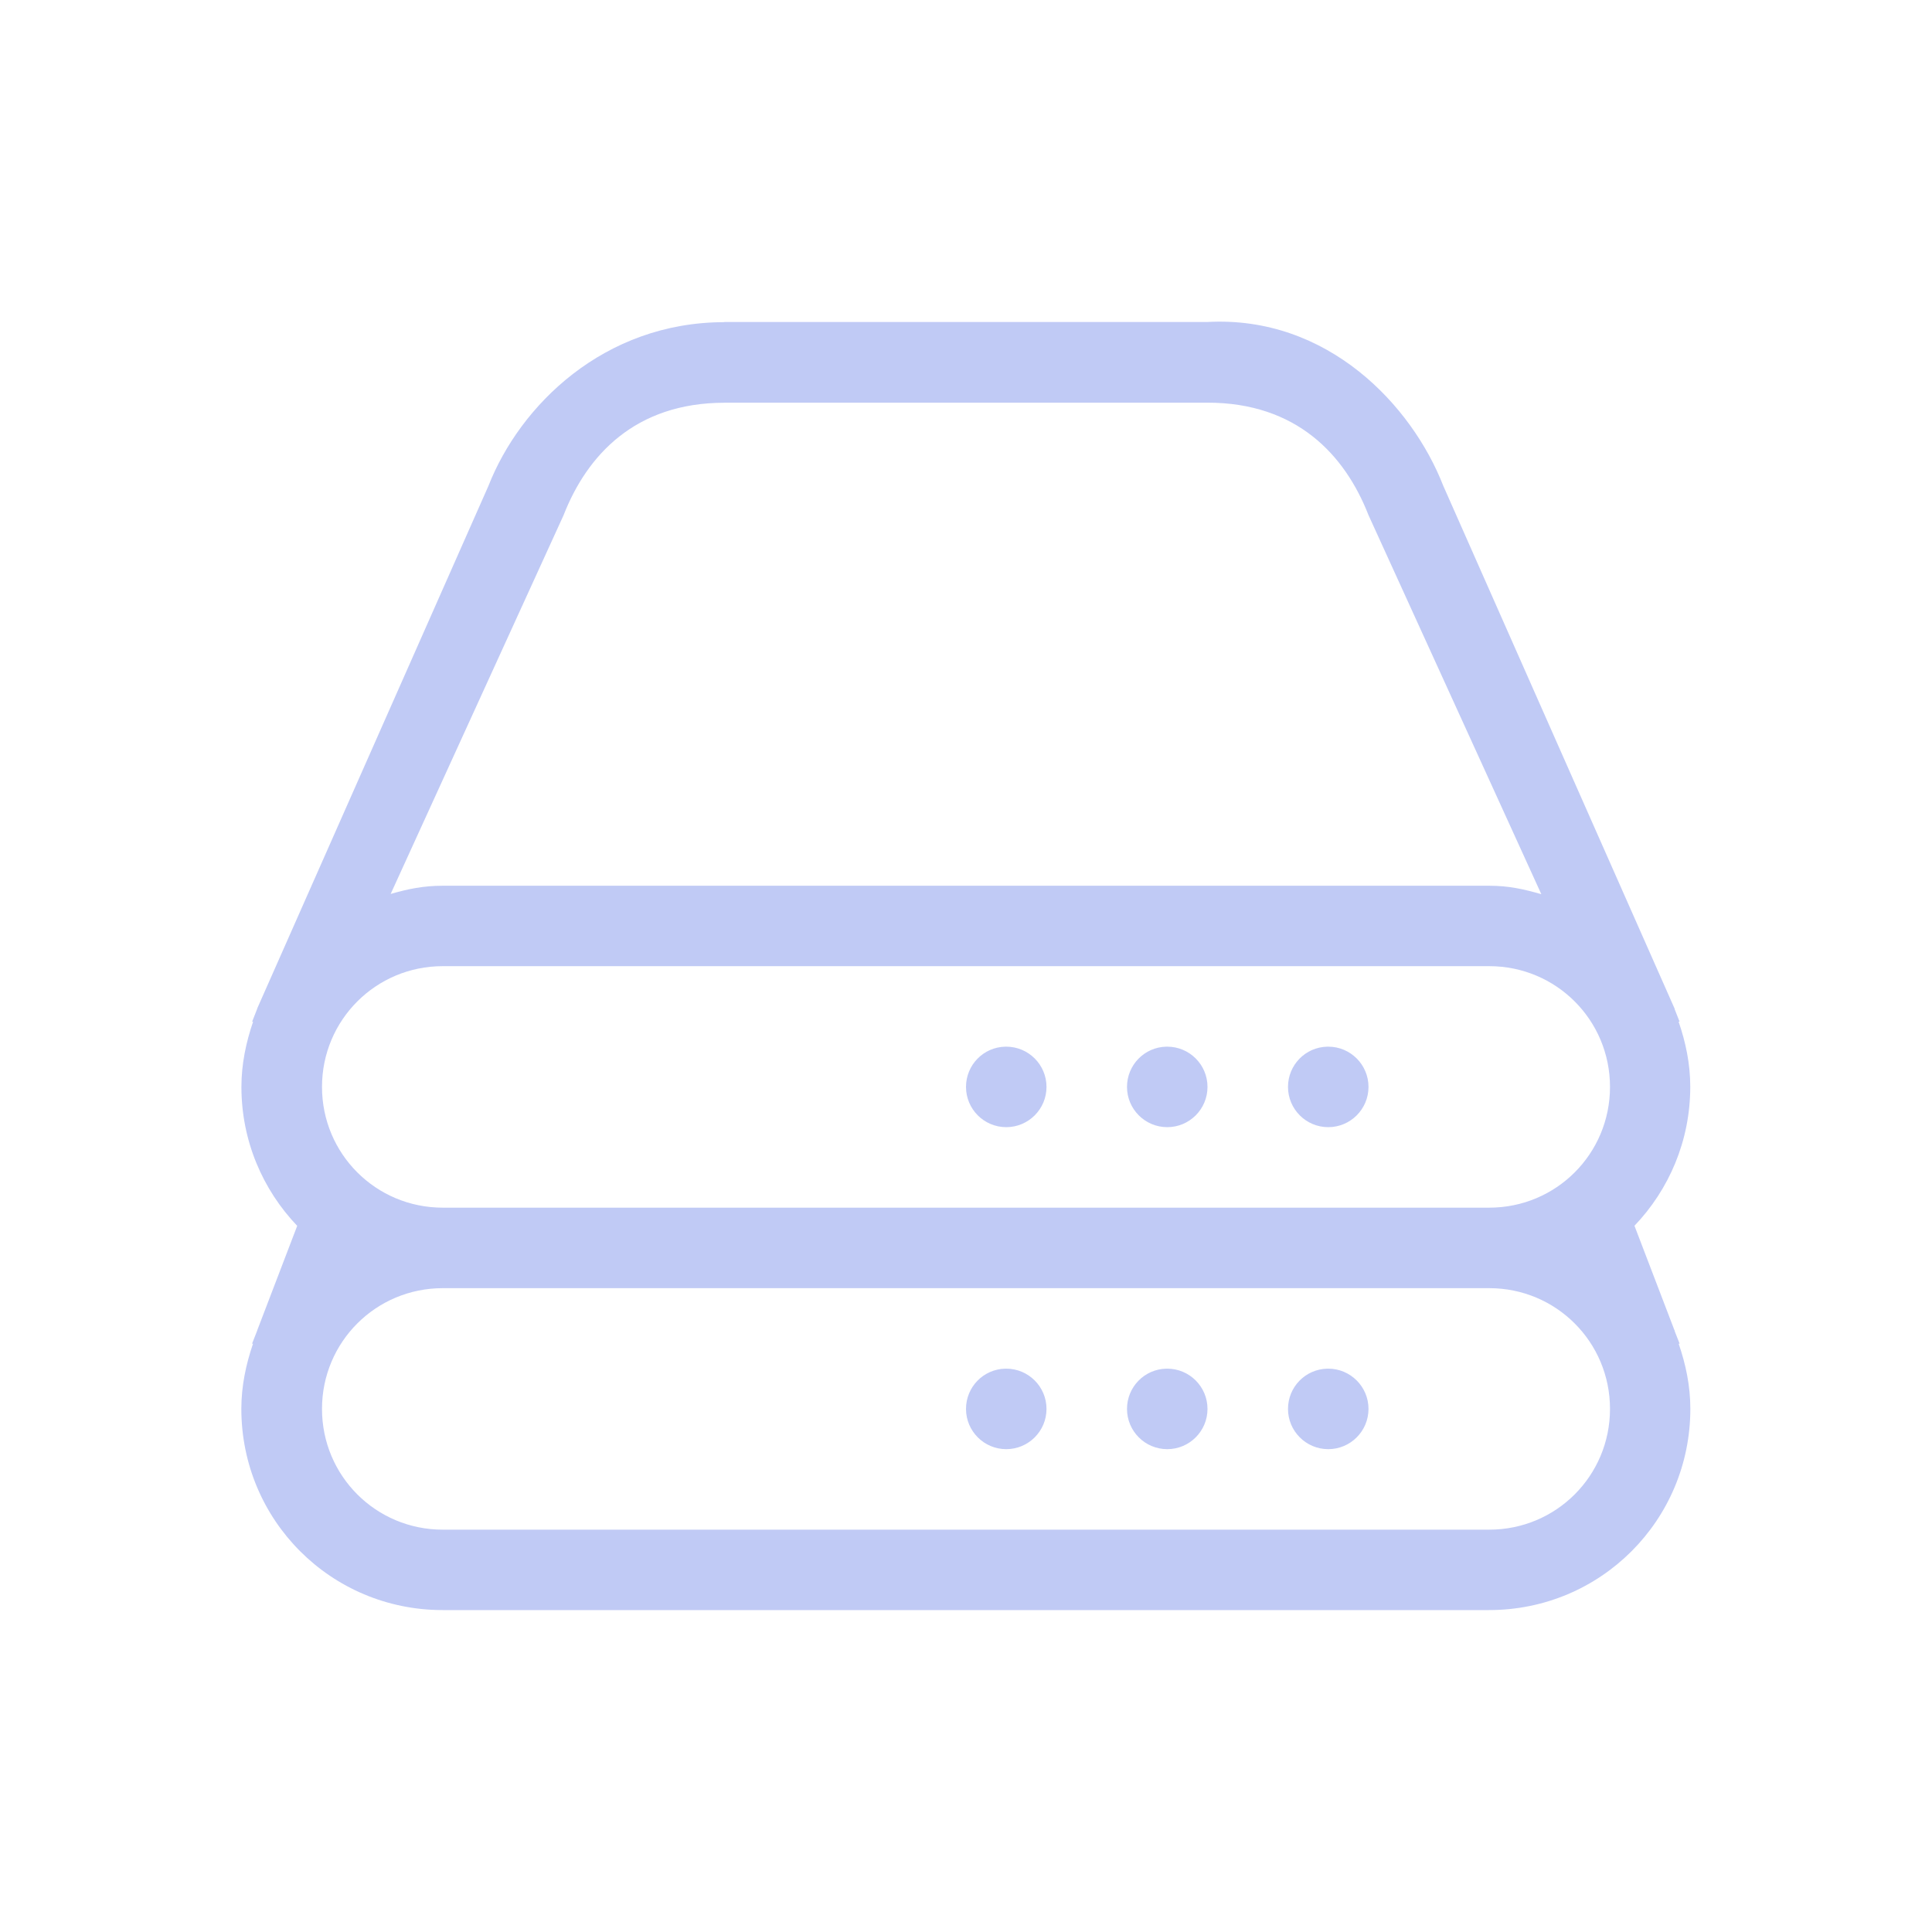 <svg width="24" height="24" version="1.1" xmlns="http://www.w3.org/2000/svg">
 <style id="current-color-scheme" type="text/css">.ColorScheme-Text {
            color:#c0caf5;
        }</style>
 <path class="ColorScheme-Text" d="m9 4.002c-1.5 0-2.542 1.037-2.932 2.033l-2.869 6.484c-0.003 0.008-0.005 0.016-0.008 0.023l-0.059 0.15h0.012c-0.087 0.255-0.145 0.524-0.145 0.809 0 0.672 0.265 1.278 0.693 1.727l-0.494 1.291c-0.003 0.008-0.005 0.016-0.008 0.023l-0.059 0.15h0.012c-0.087 0.255-0.145 0.524-0.145 0.809 0 1.385 1.115 2.5 2.5 2.5h13c1.385 0 2.5-1.115 2.5-2.5 0-0.285-0.057-0.554-0.145-0.809h0.012l-0.059-0.15-0.004-0.016c-0.001-0.003-0.003-0.005-0.004-0.008l-0.494-1.291c0.428-0.448 0.693-1.055 0.693-1.727 0-0.285-0.057-0.554-0.145-0.809h0.012l-0.059-0.15-0.004-0.016c-0.001-0.003-0.003-0.005-0.004-0.008l-2.869-6.484c-0.389-0.997-1.435-2.116-2.932-2.033h-6zm0 1h6c1.108 0 1.708 0.65 2 1.397l2.147 4.709c-0.22-0.063-0.406-0.105-0.646-0.105h-13c-0.24 0-0.429 0.039-0.648 0.102l2.148-4.705c0.292-0.747 0.892-1.397 2-1.397zm-3.5 7h13c0.831 0 1.5 0.669 1.5 1.5s-0.669 1.5-1.5 1.5h-13c-0.831 0-1.5-0.669-1.5-1.5s0.669-1.5 1.5-1.5zm6.988 1c-0.272 0.006-0.488 0.228-0.488 0.5 0 0.276 0.224 0.5 0.5 0.5s0.5-0.224 0.5-0.5-0.224-0.5-0.5-0.5c-0.004-4.6e-5 -0.008-4.6e-5 -0.012 0zm2 0c-0.272 0.006-0.488 0.228-0.488 0.5 0 0.276 0.224 0.5 0.5 0.5s0.5-0.224 0.5-0.5-0.224-0.5-0.5-0.5c-0.004-4.6e-5 -0.008-4.6e-5 -0.012 0zm2 0c-0.272 0.006-0.488 0.228-0.488 0.5 0 0.276 0.224 0.5 0.5 0.5s0.5-0.224 0.5-0.5-0.224-0.5-0.5-0.5c-0.004-4.6e-5 -0.008-4.6e-5 -0.012 0zm-10.988 3h13c0.831 0 1.5 0.669 1.5 1.5s-0.669 1.5-1.5 1.5h-13c-0.831 0-1.5-0.669-1.5-1.5s0.669-1.5 1.5-1.5zm6.988 1c-0.272 0.006-0.488 0.228-0.488 0.5 0 0.276 0.224 0.5 0.5 0.5s0.5-0.224 0.5-0.5-0.224-0.5-0.5-0.5c-0.004-4.6e-5 -0.008-4.6e-5 -0.012 0zm2 0c-0.272 0.006-0.488 0.228-0.488 0.5 0 0.276 0.224 0.5 0.5 0.5s0.5-0.224 0.5-0.5-0.224-0.5-0.5-0.5c-0.004-4.6e-5 -0.008-4.6e-5 -0.012 0zm2 0c-0.272 0.006-0.488 0.228-0.488 0.5 0 0.276 0.224 0.5 0.5 0.5 0.276 0 0.5-0.224 0.5-0.5s-0.224-0.5-0.5-0.5c-0.004-4.6e-5 -0.008-4.6e-5 -0.012 0z" fill="currentColor"/>
</svg>

